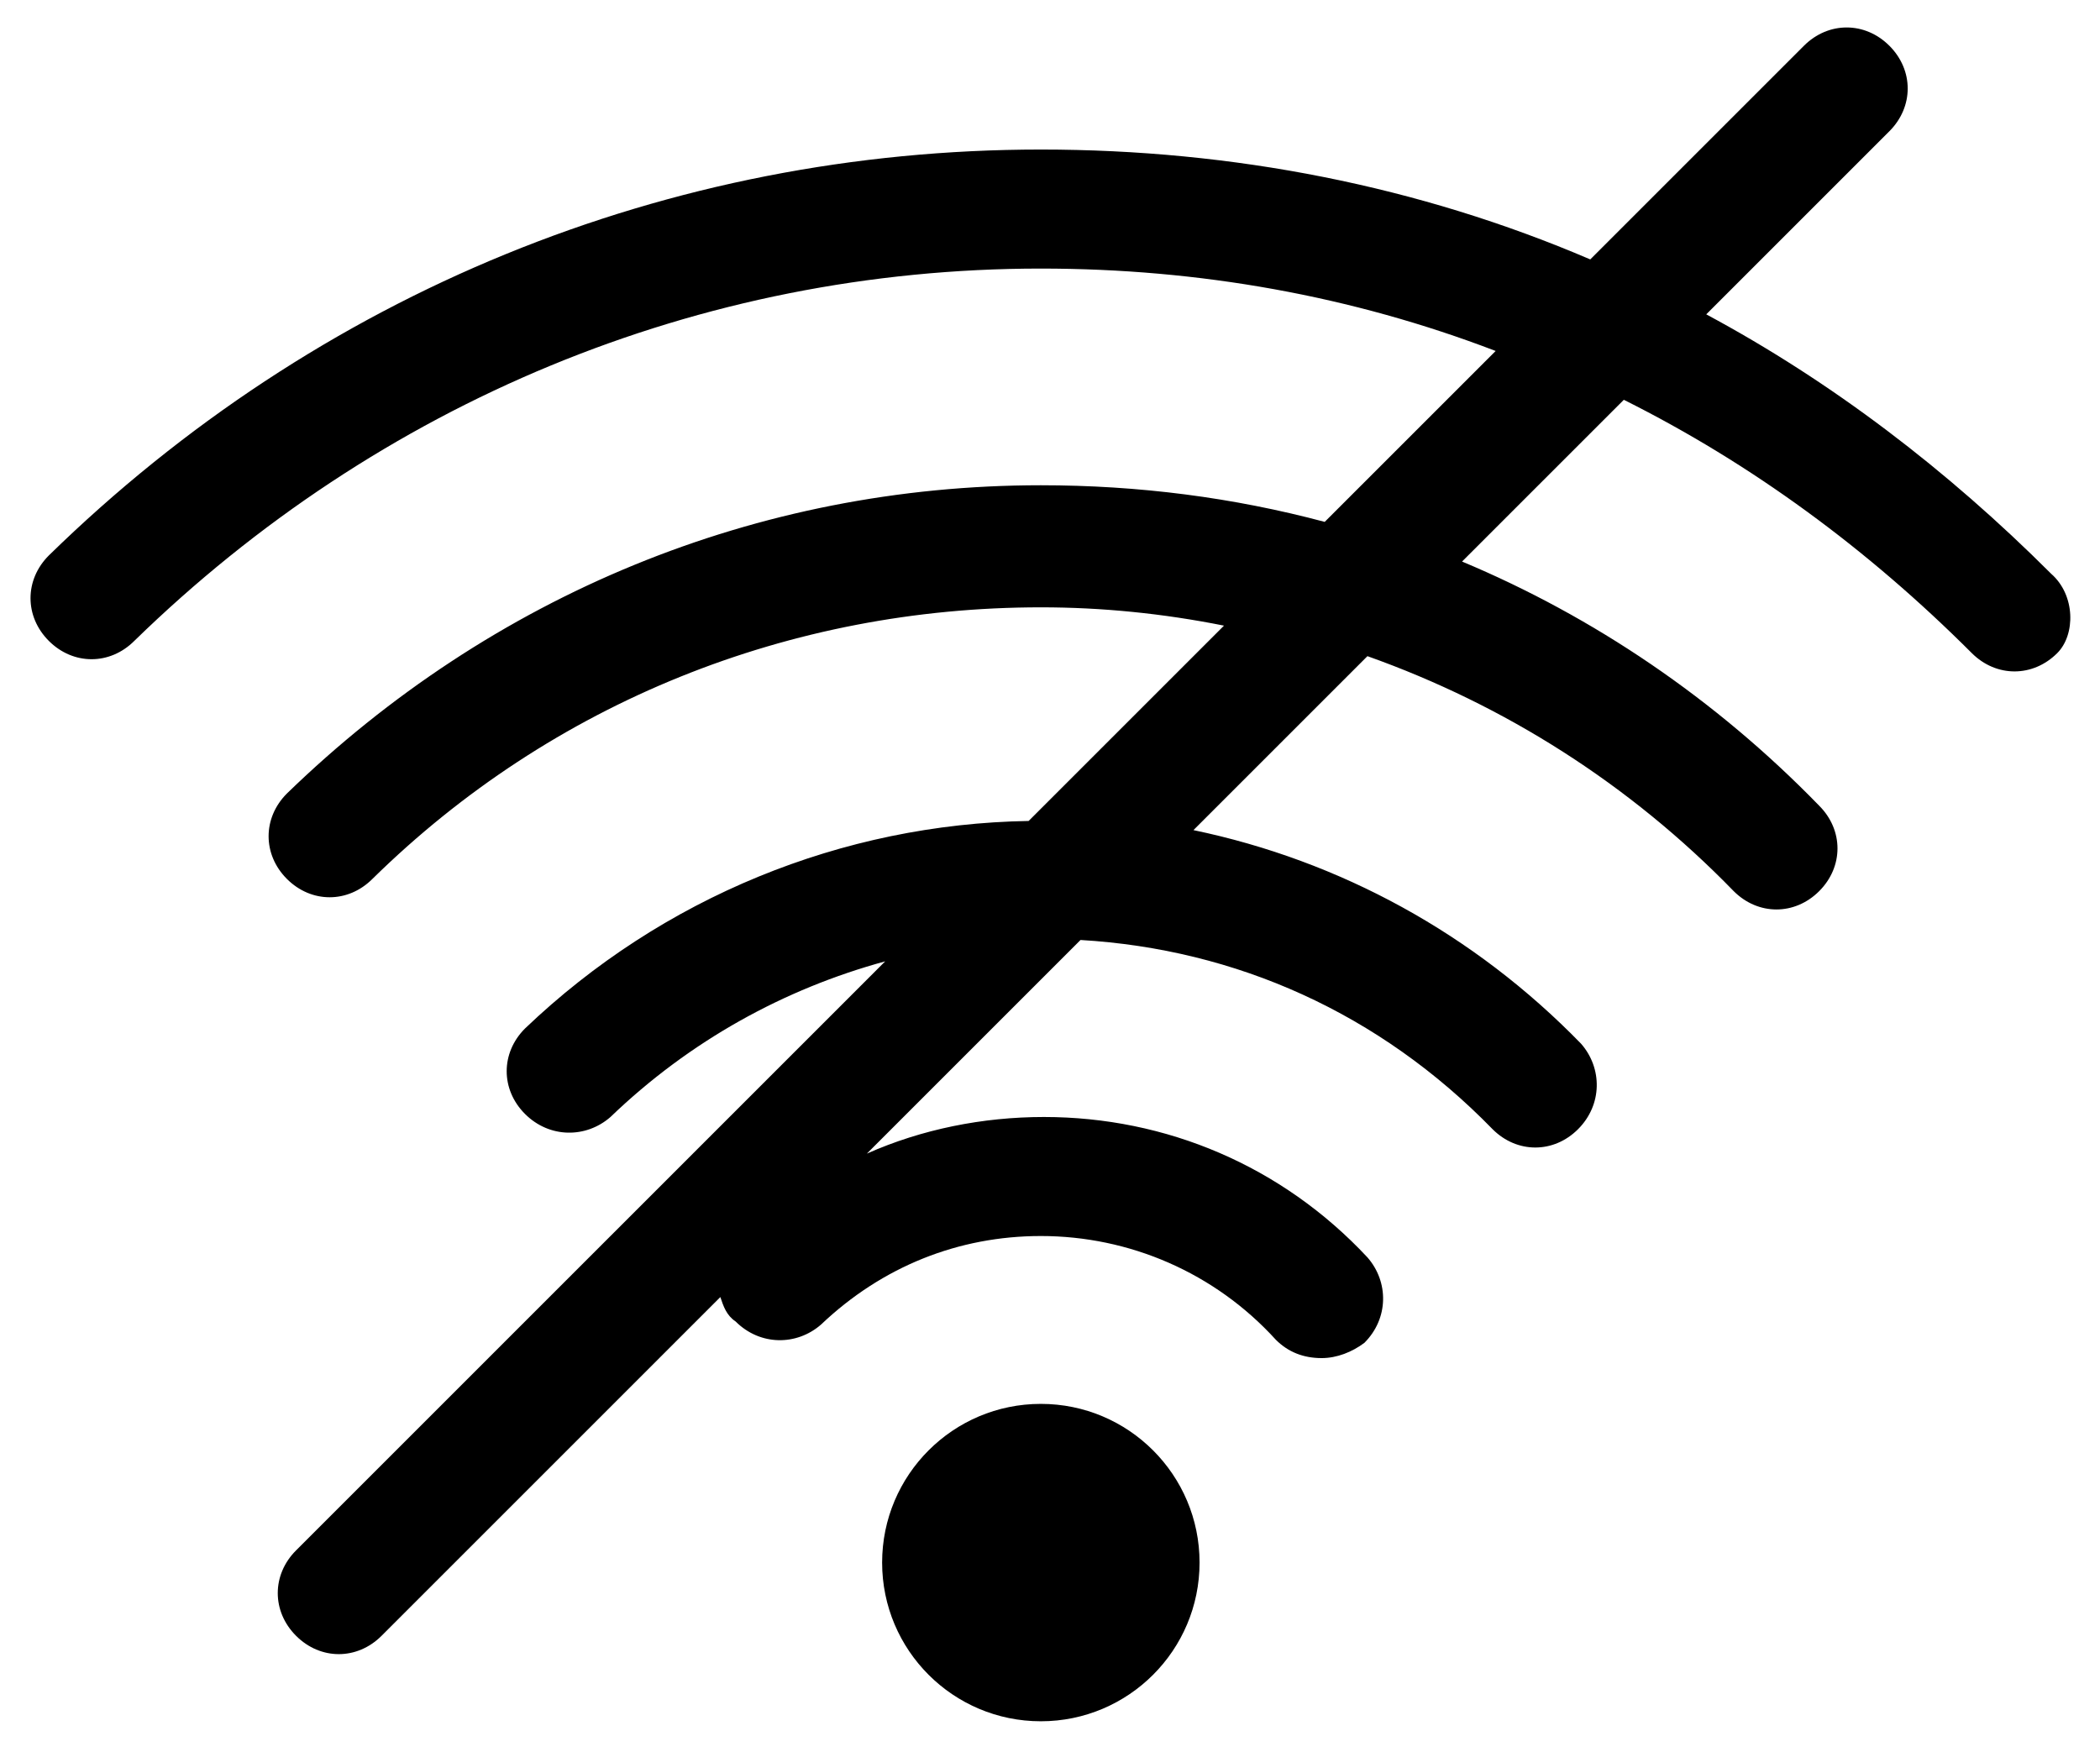 <?xml version="1.0" encoding="utf-8"?>
<!-- Generator: Adobe Illustrator 19.2.0, SVG Export Plug-In . SVG Version: 6.00 Build 0)  -->
<svg version="1.1" id="Layer_1" xmlns="http://www.w3.org/2000/svg" xmlns:xlink="http://www.w3.org/1999/xlink" x="0px" y="0px"
	 viewBox="0 0 68.8 57.4" style="enable-background:new 0 0 68.8 57.4;" xml:space="preserve">
<g>
	<path d="M67.2,18.8c-3.4-3.4-7.2-6.3-11.3-8.5l6-6c0.8-0.8,0.8-2,0-2.8c-0.8-0.8-2-0.8-2.8,0l-7,7c-5.6-2.4-11.7-3.6-18-3.6
		c-12.2,0-23.7,4.7-32.5,13.3c-0.8,0.8-0.8,2,0,2.8c0.8,0.8,2,0.8,2.8,0c8-7.8,18.5-12.2,29.7-12.2c5.2,0,10.2,0.9,14.9,2.7
		l-5.6,5.6c-3-0.8-6.1-1.2-9.3-1.2c-9.3,0-18,3.6-24.7,10.1c-0.8,0.8-0.8,2,0,2.8s2,0.8,2.8,0c5.9-5.8,13.7-8.9,21.9-8.9
		c2,0,4,0.2,6,0.6l-6.4,6.4c-6.1,0.1-12,2.5-16.5,6.8c-0.8,0.8-0.8,2,0,2.8c0.8,0.8,2,0.8,2.8,0.1c2.6-2.5,5.7-4.2,9-5.1L9.7,50.8
		c-0.8,0.8-0.8,2,0,2.8c0.4,0.4,0.9,0.6,1.4,0.6s1-0.2,1.4-0.6l11.1-11.1c0.1,0.3,0.2,0.6,0.5,0.8c0.8,0.8,2,0.8,2.8,0.1
		c2-1.9,4.5-2.9,7.2-2.9c2.9,0,5.7,1.2,7.7,3.4c0.4,0.4,0.9,0.6,1.5,0.6c0.5,0,1-0.2,1.4-0.5c0.8-0.8,0.8-2,0.1-2.8
		c-2.8-3-6.6-4.6-10.6-4.6c-2,0-4,0.4-5.8,1.2l7-7c5.1,0.3,9.8,2.4,13.5,6.2c0.4,0.4,0.9,0.6,1.4,0.6c0.5,0,1-0.2,1.4-0.6
		c0.8-0.8,0.8-2,0.1-2.8c-3.5-3.6-7.9-6-12.7-7l5.7-5.7c4.5,1.6,8.6,4.2,12,7.7c0.4,0.4,0.9,0.6,1.4,0.6c0.5,0,1-0.2,1.4-0.6
		c0.8-0.8,0.8-2,0-2.8c-3.4-3.5-7.4-6.2-11.7-8l5.3-5.3c4.2,2.1,8,4.9,11.4,8.3c0.4,0.4,0.9,0.6,1.4,0.6c0.5,0,1-0.2,1.4-0.6
		C68,20.8,68,19.5,67.2,18.8z"/>
	<circle cx="34.1" cy="51.2" r="5.2"/>
</g>
</svg>
